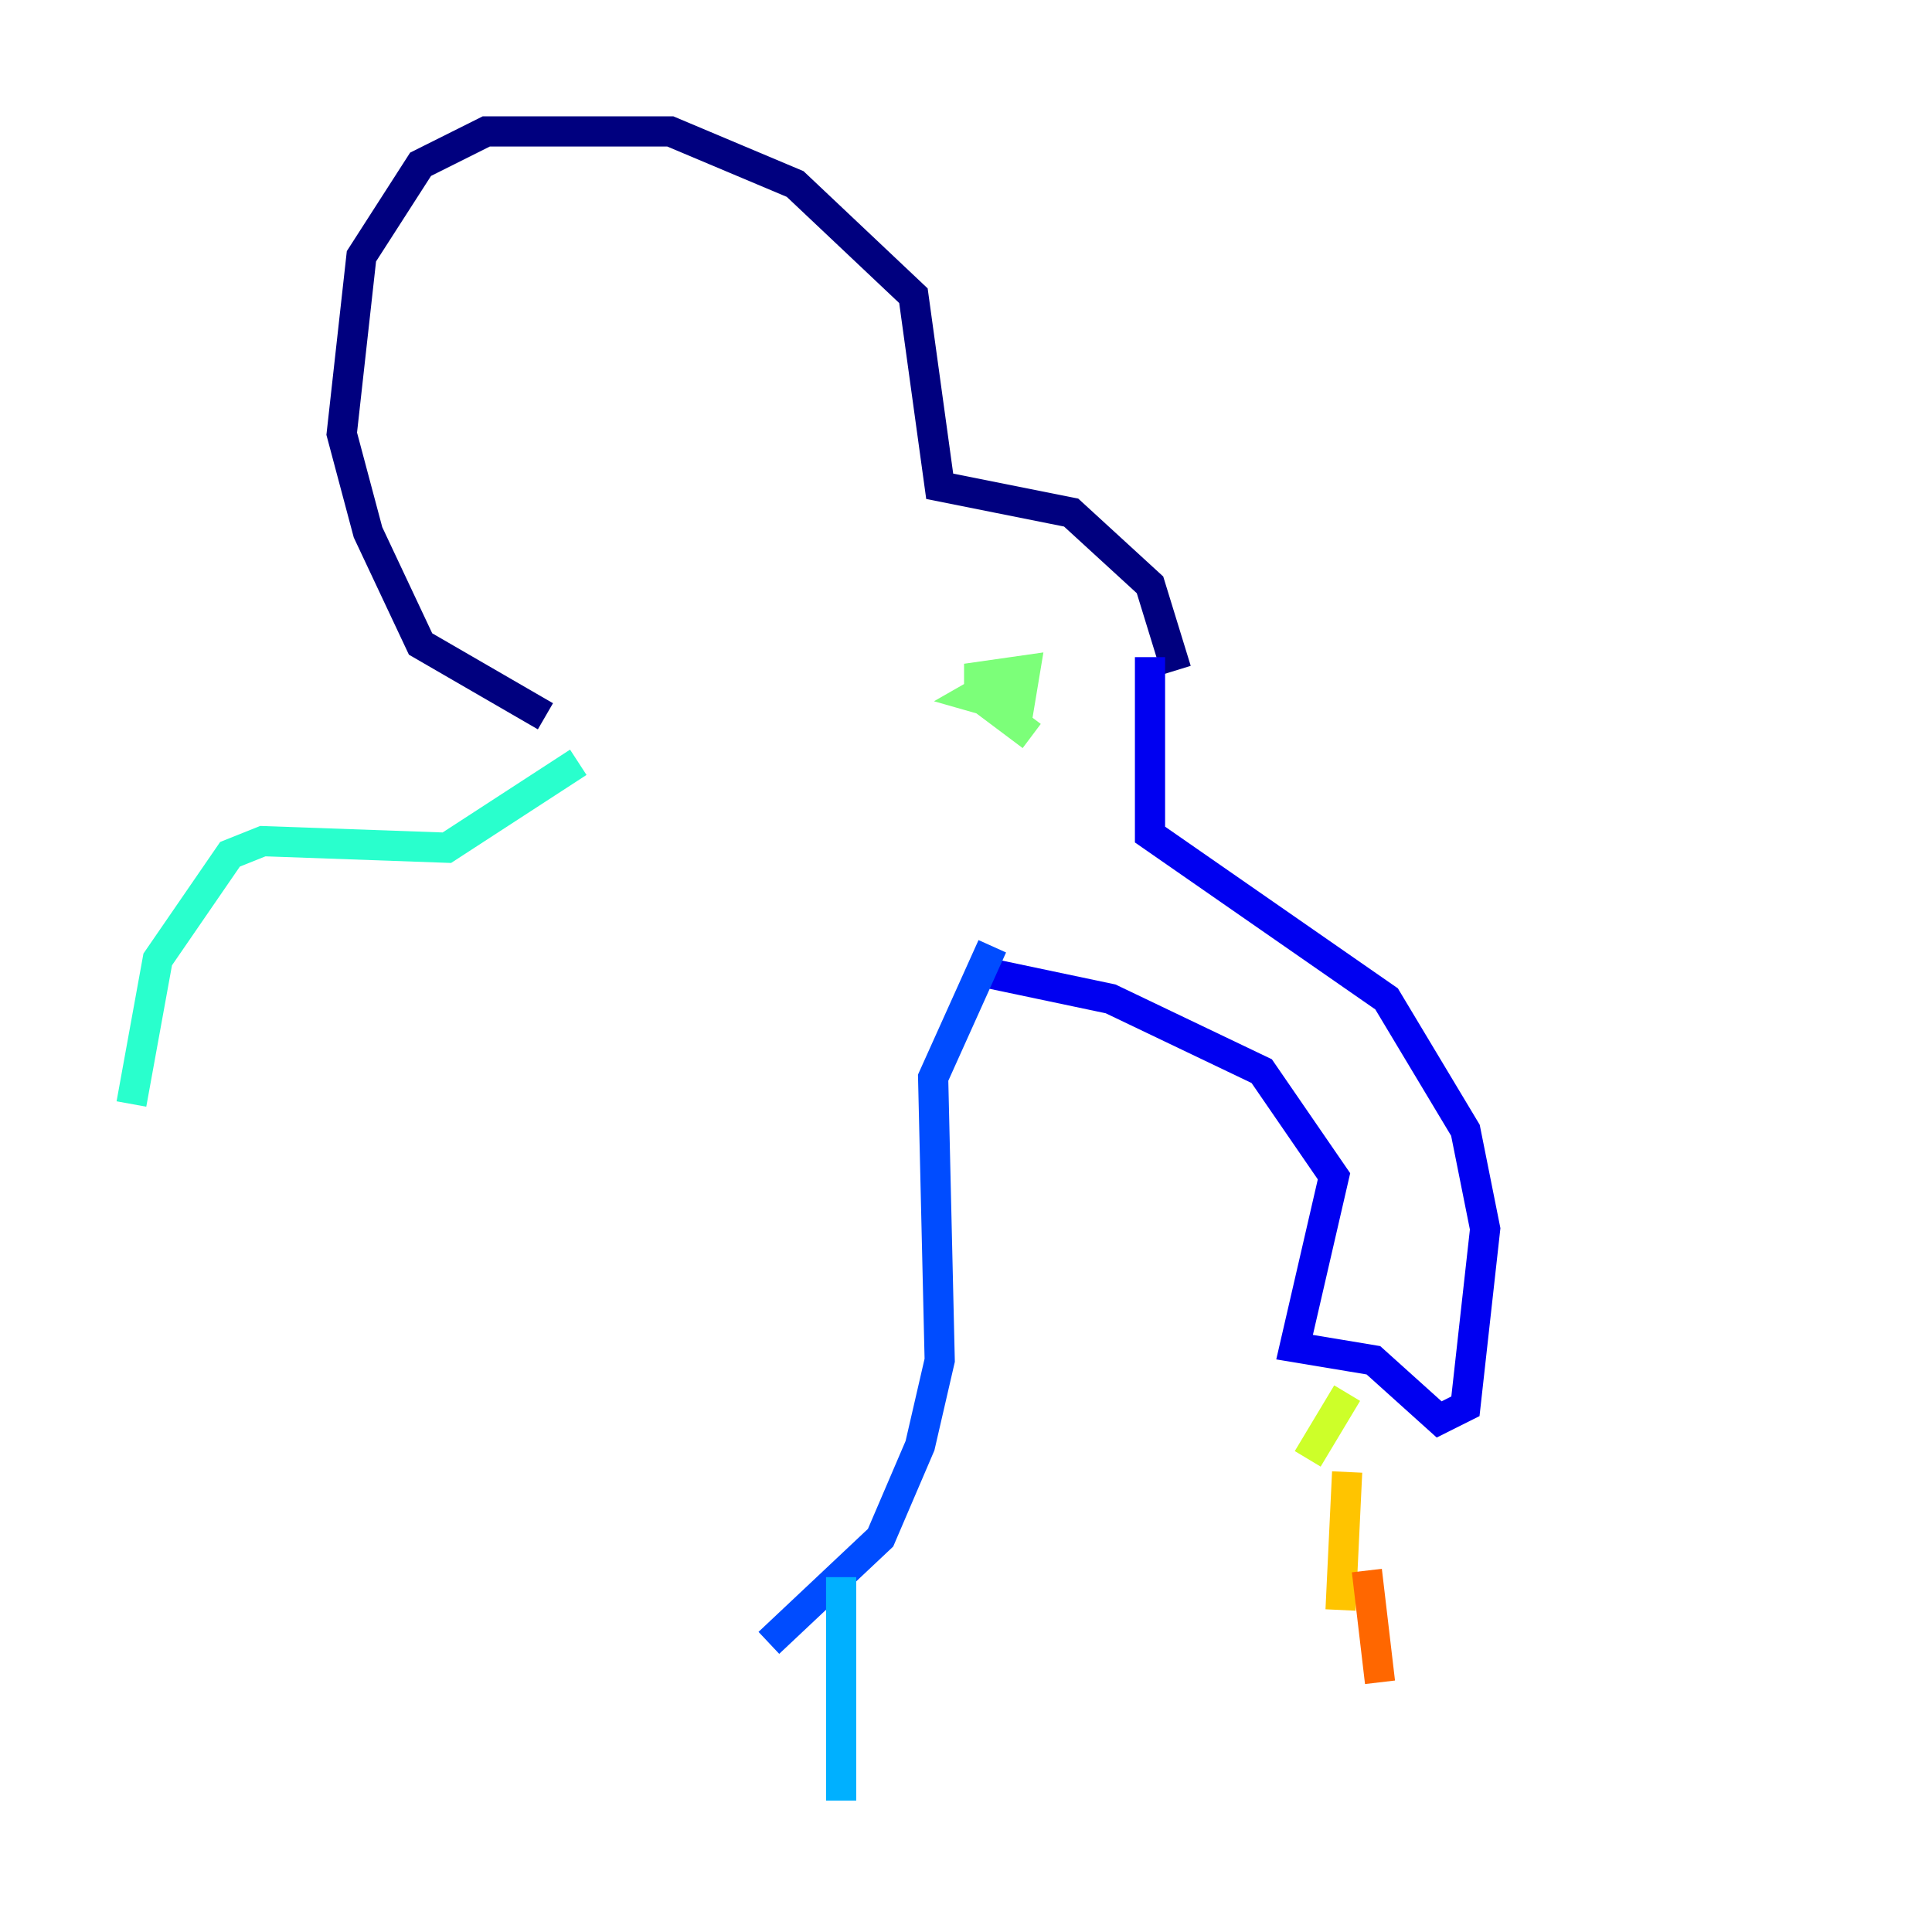 <?xml version="1.0" encoding="utf-8" ?>
<svg baseProfile="tiny" height="128" version="1.2" viewBox="0,0,128,128" width="128" xmlns="http://www.w3.org/2000/svg" xmlns:ev="http://www.w3.org/2001/xml-events" xmlns:xlink="http://www.w3.org/1999/xlink"><defs /><polyline fill="none" points="77.932,44.408 76.191,38.748 70.966,33.959 62.258,32.218 60.517,19.592 52.68,12.191 44.408,8.707 32.218,8.707 27.864,10.884 23.946,16.98 22.64,28.735 24.381,35.265 27.864,42.667 36.136,47.456" stroke="#00007f" stroke-width="2" /><polyline fill="none" points="76.191,43.537 76.191,55.292 91.864,66.177 97.088,74.884 98.395,81.415 97.088,93.17 95.347,94.041 90.993,90.122 85.769,89.252 88.381,77.932 83.592,70.966 73.578,66.177 65.306,64.435" stroke="#0000f1" stroke-width="2" /><polyline fill="none" points="65.742,62.694 61.823,71.401 62.258,90.122 60.952,95.782 58.34,101.878 50.939,108.844" stroke="#004cff" stroke-width="2" /><polyline fill="none" points="55.728,104.49 55.728,119.293" stroke="#00b0ff" stroke-width="2" /><polyline fill="none" points="38.313,50.503 29.605,56.163 17.415,55.728 15.238,56.599 10.449,63.565 8.707,73.143" stroke="#29ffcd" stroke-width="2" /><polyline fill="none" points="67.483,44.408 64.435,46.15 67.483,47.02 67.918,44.408 64.871,44.843 64.871,46.15 68.354,48.762" stroke="#7cff79" stroke-width="2" /><polyline fill="none" points="89.252,92.299 86.639,96.653" stroke="#cdff29" stroke-width="2" /><polyline fill="none" points="89.252,97.524 88.816,106.667" stroke="#ffc400" stroke-width="2" /><polyline fill="none" points="90.558,104.054 91.429,111.456" stroke="#ff6700" stroke-width="2" /><polyline fill="none" points="101.878,40.49 101.878,40.49" stroke="#f10700" stroke-width="2" /><polyline fill="none" points="99.265,97.959 99.265,97.959" stroke="#7f0000" stroke-width="2" /></svg>